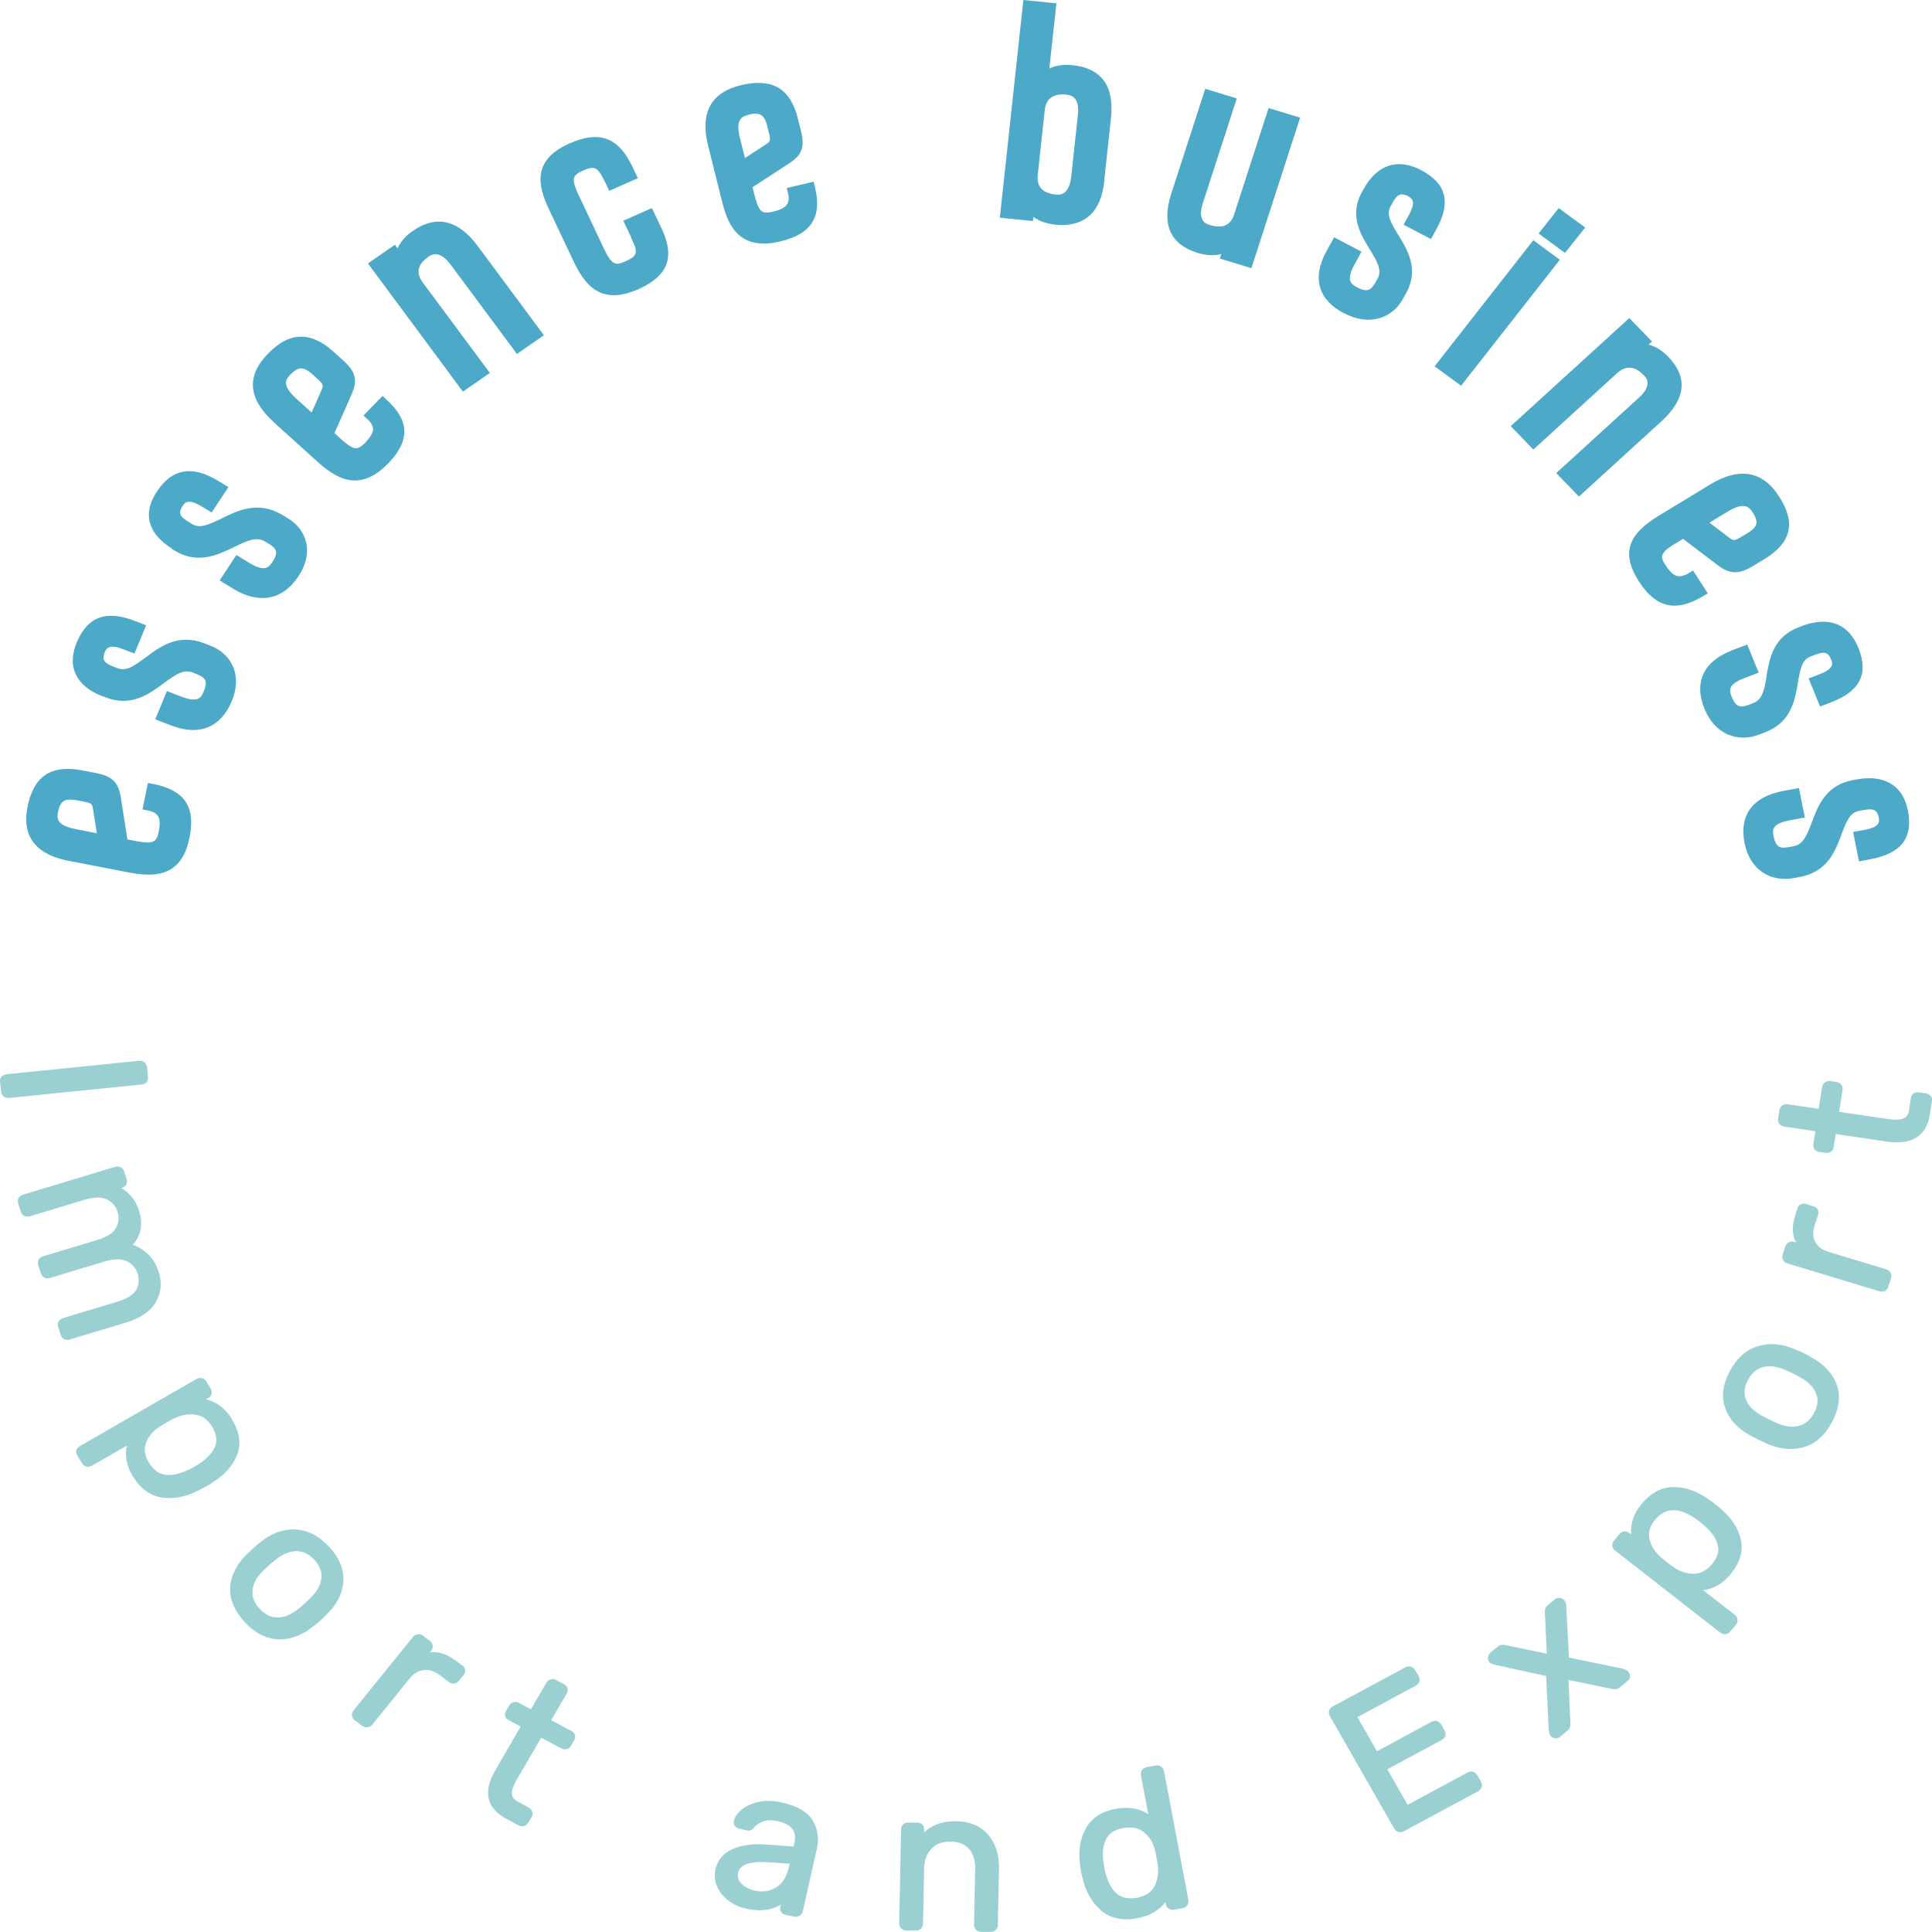 <svg viewBox='0 0 2284 2284' xmlns='http://www.w3.org/2000/svg'><path d='M82.49 1017.89L152.406 1031.42C161.202 1033.09 168.785 1034 175.61 1034C185.013 1034 192.747 1032.33 199.117 1029.14C211.856 1022.75 220.046 1010.14 223.989 990.375C227.781 971.678 226.264 957.542 218.984 947.205C211.856 937.021 199.42 930.333 180.614 926.685L174.851 925.621L168.482 956.934L174.245 957.998C187.591 960.582 190.927 966.966 187.591 983.382C185.013 995.695 181.524 998.279 159.989 994.175L150.586 992.351L143.003 943.709C140.273 924.861 132.841 917.564 112.822 913.764L97.808 910.876C79.002 907.228 64.594 908.9 53.978 915.892C43.362 922.885 36.386 935.197 32.594 953.437C28.954 971.526 31.533 986.119 40.48 997.063C48.974 1007.4 62.775 1014.24 82.642 1018.04L82.49 1017.89ZM68.538 960.278C70.509 950.549 73.542 945.229 82.794 945.229C84.917 945.229 87.495 945.533 90.377 945.989L97.656 947.357C108.879 949.485 109.031 950.245 110.092 957.238L114.491 985.054L90.225 980.342C80.822 978.518 74.452 975.934 71.116 972.59C69.144 970.614 67.021 967.422 68.538 960.126V960.278Z M121.625 823.062L124.964 824.434C155.009 836.171 176.406 820.471 193.401 807.819C207.817 797.148 217.074 790.898 227.696 795.014L229.669 795.776C235.131 797.91 240.746 800.044 242.567 804.16C243.933 807.056 243.326 811.477 241.05 816.965C238.166 823.977 235.131 831.294 214.949 823.824L197.347 816.965L183.538 850.348L201.14 857.208C211.004 861.018 220.109 863 228.455 863C234.828 863 240.746 861.933 246.057 859.646C258.197 854.616 267.605 844.251 274.13 828.55C280.048 814.068 280.655 800.197 275.496 788.154C270.792 777.027 261.384 768.185 248.789 763.308L241.657 760.564C210.7 748.521 189.304 764.375 172.005 777.332C158.044 787.697 148.94 793.947 139.076 789.984L136.648 789.069C131.489 787.087 124.964 784.648 122.991 780.38C121.929 778.094 122.232 775.045 123.75 771.234C125.722 766.356 128.15 765.289 129.971 764.832C133.613 763.917 139.076 764.832 146.36 767.728L158.955 772.606L172.764 739.223L160.169 734.345C125.571 720.778 103.416 728.857 90.669 759.649C84.599 774.283 84.448 787.24 90.214 798.368C95.525 808.886 105.995 817.269 121.322 823.214L121.625 823.062Z M203.043 648.861L206.241 650.824C233.807 667.586 257.718 655.959 276.908 646.596C293.052 638.744 303.408 634.213 313.155 640.103L314.983 641.16C320.009 644.18 325.187 647.2 326.253 651.579C327.014 654.751 325.644 658.828 322.446 663.811C318.181 670.154 313.917 676.798 295.488 665.925L279.497 656.11L259.698 686.161L275.69 695.976C287.874 703.376 299.448 707 310.262 707C327.015 707 341.635 698.241 353.058 680.875C361.587 667.888 364.785 654.298 362.043 641.764C359.454 629.985 351.839 619.716 340.417 612.77L333.868 608.844C305.54 591.628 281.325 603.407 261.983 612.921C246.296 620.622 236.092 625.002 227.106 619.565L224.974 618.206C220.252 615.337 214.16 611.864 213.094 607.334C212.485 604.917 213.399 601.897 215.683 598.424C218.425 594.347 222.08 588.759 238.681 598.877L250.255 605.823L270.054 575.772L258.48 568.826C242.488 559.01 228.781 555.386 216.597 557.651C204.566 559.765 194.362 567.618 185.224 581.511C176.542 594.649 173.953 607.334 177.609 619.112C180.959 630.287 189.793 640.254 203.652 648.71L203.043 648.861Z M323.522 499.042L375.563 546.073C388.46 557.717 403.177 568 419.563 568C431.549 568 444.749 562.405 458.86 547.887C472.211 534.126 478.432 521.272 477.977 508.871C477.522 496.622 470.391 484.524 456.432 471.973L452.184 468.041L429.729 491.178L433.977 495.11C440.956 501.461 441.26 505.847 440.956 508.569C440.349 512.652 437.466 517.34 431.701 523.389C425.48 529.892 421.991 530.194 419.26 529.74C414.404 528.833 408.032 523.54 402.418 518.399L395.439 512.047L415.315 466.982C423.053 449.592 420.777 439.762 405.908 426.303L394.68 416.171C380.722 403.468 367.522 397.571 354.625 398.024C341.729 398.478 329.136 405.283 316.087 418.893C291.053 444.904 293.481 471.822 323.674 499.042H323.522ZM379.811 461.841L368.432 487.7L350.377 471.368C333.384 455.943 337.329 448.987 342.943 443.24C347.646 438.401 351.591 435.528 355.991 435.528C359.784 435.528 363.88 437.645 369.191 442.333L374.501 447.172C382.846 454.733 382.542 455.489 379.811 461.841Z M578.977 440.721L499.934 334.178C495.686 328.419 494.017 322.963 495.079 317.962C496.141 312.96 500.085 307.959 506.609 303.412C514.953 297.502 523.753 300.836 532.856 312.96L611.14 418.443L643 396.316L564.716 290.833C553.337 275.526 541.655 266.585 529.063 263.25C515.864 259.916 501.906 263.25 487.645 273.253C479.149 279.164 473.384 285.984 470.046 293.713L466.86 289.318L435 311.445L547.268 463L579.128 440.873L578.977 440.721Z M784.782 275.804L770.686 245.949L736.886 260.952L746.132 280.35H745.829L748.254 285.654C754.771 299.596 752.043 303.385 739.008 309.144C727.185 314.296 723.093 313.084 713.847 293.686L684.139 230.795C680.957 223.975 677.774 216.398 678.38 211.549C678.683 208.972 680.199 205.638 688.383 202.001C695.356 198.819 699.903 197.91 703.086 198.97C706.42 200.031 709.603 203.82 712.938 210.791L715.666 215.792L720.213 225.642L754.013 210.639L747.041 195.788L744.313 190.787C728.55 161.387 706.42 154.871 673.226 169.571C628.816 189.272 635.94 219.581 648.672 246.707L678.38 309.598C687.171 328.087 696.417 339.301 707.633 344.908C713.241 347.636 719.152 349 725.821 349C734.461 349 743.858 346.575 754.62 341.877C772.353 333.997 783.266 324.45 787.662 312.781C791.603 302.476 790.542 290.352 784.631 275.804H785.085H784.782Z M902.513 288C908.268 288 914.78 287.24 922.201 285.417C959.61 276.604 972.18 256.394 963.245 220.23L961.882 214.76L930.077 222.358L931.44 227.828C934.62 240.744 930.077 246.366 913.569 250.316C904.784 252.444 901.604 250.772 899.635 248.949C896 245.606 893.728 237.705 891.911 230.411L889.639 221.294L931.743 193.943C948.099 183.61 951.734 174.038 946.888 154.74L943.253 140.153C934.317 104.444 912.963 91.985 876.16 100.646C840.569 109.155 827.393 133.163 837.086 172.062L853.897 239.376C860.106 263.84 870.859 287.848 902.664 287.848L902.513 288ZM884.641 135.594C887.973 134.834 890.699 134.379 893.274 134.379C900.089 134.379 904.33 138.025 907.056 148.966L908.722 155.955C911.448 166.744 910.842 167.2 904.784 171.15L880.704 186.801L874.797 163.401C869.345 141.368 876.614 137.722 884.641 135.898V135.594Z M1305.44 213.073L1313.34 139.824C1315.32 121.019 1312.88 106.764 1305.59 96.3C1297.99 85.229 1285.22 78.708 1267.74 77.04C1257.4 75.978 1248.28 77.343 1240.53 80.983L1248.89 3.943L1209.82 0L1182 257.356L1221.07 261.299L1221.68 256.294C1228.52 261.45 1237.18 264.483 1247.52 265.545C1250.25 265.848 1252.99 266 1255.58 266C1269.26 266 1280.35 262.057 1288.71 254.323C1298.14 245.527 1303.61 232.03 1305.59 213.225L1305.44 213.073ZM1274.27 135.881L1266.37 209.13C1265.61 216.713 1263.33 222.627 1260.14 226.115C1257.25 229.3 1253.45 230.513 1248.43 230.058C1240.37 229.3 1234.6 226.873 1230.95 222.93C1227.45 219.139 1226.08 213.528 1226.84 206.4L1235.05 130.574C1236.42 117.835 1243.41 111.617 1256.34 111.617C1257.86 111.617 1259.38 111.617 1261.2 111.92C1271.54 112.982 1275.95 121.019 1274.27 135.881Z M1459.25 252.946C1454.85 266.574 1445.61 270.663 1429.99 265.969C1426.36 264.909 1415.14 261.426 1421.96 240.226L1462.13 116.357L1424.84 105L1384.68 228.869C1372.85 265.514 1383.46 289.137 1416.35 299.131C1426.05 302.009 1435.3 302.463 1443.79 300.343L1442.12 305.643L1479.4 317L1537 139.071L1499.71 127.714L1459.25 252.794V252.946Z M1589.43 370.397C1598.96 375.415 1608.64 378 1617.71 378C1621.95 378 1626.18 377.392 1630.26 376.327C1642.21 372.982 1652.2 364.922 1658.55 353.365L1662.18 346.826C1677.91 318.237 1664.14 295.731 1652.95 277.635C1644.03 263.036 1638.73 253.456 1643.73 244.332L1644.94 242.203C1647.51 237.336 1650.68 231.406 1655.22 230.037C1657.64 229.277 1660.82 230.037 1664.45 231.862C1669.13 234.295 1670.04 236.728 1670.34 238.553C1670.95 242.203 1669.29 247.373 1665.66 254.064L1659.3 265.621L1691.67 282.653L1698.02 271.096C1715.72 239.161 1709.97 216.959 1680.02 201.144C1652.35 186.545 1628.15 194.453 1611.96 223.65L1610.15 226.844C1594.72 254.672 1608.33 276.874 1619.37 294.818C1628.6 309.873 1633.89 319.606 1628.6 329.338L1627.54 331.163C1624.82 336.181 1621.95 341.351 1617.56 342.72C1614.38 343.632 1610 342.72 1604.7 339.831C1597.9 336.181 1590.79 332.531 1600.62 313.827L1609.54 297.556L1577.18 280.524L1568.25 296.795C1559.48 312.763 1556.91 327.209 1560.69 339.983C1564.32 352.3 1574 362.641 1589.13 370.549L1589.43 370.397Z M1727.3 456L1844 307.116L1812.7 284L1696 433.036L1727.3 456Z M1874 268.952L1842.7 246L1819 276.048L1850.15 299L1874 268.952Z M1812.82 531.37L1911.31 441.483C1922.07 431.63 1932.68 432.388 1943.59 443.908C1947.08 447.394 1948.29 451.184 1947.53 455.277C1946.62 459.824 1943.14 465.129 1937.38 470.283L1839.79 559.261L1866.61 587L1964.2 498.022C1992.99 471.647 1995.72 446.03 1972.08 421.626C1964.96 414.35 1957.23 409.499 1948.89 407.377L1952.99 403.739L1926.16 376L1786 503.782L1812.82 531.522V531.37Z M1928.24 642.303C1923.39 655.344 1926.42 670.053 1937.34 687.037C1949.78 706.447 1963.43 716 1979.66 716C1989.97 716 2001.2 712.057 2013.94 704.475L2018.94 701.443L2001.5 674.451L1996.5 677.484C1988.46 682.336 1983.91 681.578 1981.33 680.516C1977.38 679 1973.44 674.906 1968.89 668.082C1962.06 657.467 1962.82 653.221 1981.48 642L1989.67 636.996L2029.56 667.324C2044.88 679.152 2055.35 679.455 2072.64 668.992L2085.68 661.107C2101.91 651.25 2111.16 640.484 2114.04 628.353C2116.93 616.221 2113.29 602.574 2103.12 586.803C2093.11 571.185 2080.83 562.39 2066.57 560.418C2053.22 558.599 2038.21 562.693 2021.07 573.156L1960.7 609.853C1942.8 620.771 1932.49 631.082 1928.24 642.607V642.303ZM2020.92 617.89L2041.85 605.152C2061.56 593.172 2067.48 598.783 2071.88 605.455C2075.52 611.217 2077.04 615.463 2076.43 618.799C2075.82 622.59 2072.33 626.381 2065.96 630.172L2059.74 633.963C2050.04 639.877 2049.43 639.422 2043.67 635.176L2020.92 617.89Z M2088.52 799.163C2085.63 816.462 2083.2 827.236 2072.73 831.181L2070.75 831.94C2065.29 834.064 2059.67 836.34 2055.42 834.52C2052.38 833.306 2049.65 829.816 2047.37 824.201C2044.49 817.069 2041.6 809.785 2061.49 801.895L2079.1 795.218L2065.59 761.986L2047.98 768.663C2013.97 781.713 2002.27 806.295 2015.03 838.01C2020.95 852.425 2030.36 862.895 2042.51 868.206C2048.28 870.786 2054.51 872 2060.88 872C2067.26 872 2073.33 870.786 2079.41 868.51L2086.54 865.779C2117.52 853.943 2121.92 827.995 2125.41 807.206C2128.3 790.362 2130.42 779.892 2140.45 776.099L2142.88 775.188C2148.04 773.064 2154.57 770.484 2158.82 772.305C2161.25 773.215 2163.22 775.643 2164.74 779.589C2166.71 784.444 2165.8 786.872 2164.74 788.39C2162.77 791.425 2158.06 794.459 2150.77 797.191L2138.17 802.047L2151.68 835.278L2164.28 830.423C2199.05 817.221 2209.38 796.584 2196.93 765.78C2191.01 751.213 2181.9 741.653 2170.05 737.404C2158.82 733.459 2145.3 734.369 2129.97 740.136L2126.48 741.501C2096.26 753.034 2091.86 778.526 2088.37 799.163H2088.52Z M2190.41 922.268C2158.47 928.15 2149.34 952.431 2142.04 971.887C2135.8 988.175 2131.54 998.43 2120.44 1000.39L2118.31 1000.84C2112.53 1001.9 2106.6 1003.11 2102.79 1000.69C2100.06 998.883 2098.08 995.112 2096.86 989.231C2095.34 981.841 2093.82 974.149 2114.96 969.926L2133.67 966.457L2126.68 931.619L2107.97 935.087C2071.91 941.874 2055.79 963.742 2062.48 997.073C2065.52 1012.15 2072.98 1024.07 2083.78 1031.31C2091.38 1036.44 2100.51 1039 2110.09 1039C2113.44 1039 2116.79 1038.7 2120.13 1038.1L2127.74 1036.74C2160.6 1030.55 2169.73 1006.12 2177.03 986.365C2182.96 970.378 2187.22 960.575 2197.72 958.615L2200.3 958.162C2205.78 957.107 2212.62 955.749 2216.58 958.162C2218.71 959.52 2220.23 962.234 2220.99 966.306C2222.05 971.283 2220.69 973.546 2219.47 974.903C2217.03 977.618 2211.71 979.729 2204.1 981.086L2190.72 983.499L2197.72 1018.34L2211.1 1015.77C2229.66 1012.31 2242.29 1005.97 2249.59 996.319C2256.74 986.817 2258.71 974.45 2255.52 958.313C2252.48 943.081 2245.33 932.071 2234.38 925.887C2224.03 920.006 2210.49 918.497 2194.37 921.514L2190.72 922.117L2190.41 922.268Z' fill='#4CA9C7'/><path d='M173.254 1279.24C174.62 1277.56 175.227 1275.58 174.923 1272.99L173.709 1261.25C173.406 1258.96 172.343 1256.98 170.522 1255.6C168.852 1254.38 166.727 1253.77 164.299 1254.08L7.665 1269.94C5.388 1270.24 3.415 1271.16 1.897 1272.68C0.379 1274.36 -0.228 1276.5 0.076 1278.78L1.29 1290.53C1.594 1292.81 2.656 1294.8 4.326 1296.17C5.843 1297.39 7.665 1298 9.638 1298C9.941 1298 10.245 1298 10.7 1298L167.335 1282.14C169.915 1281.83 171.888 1280.92 173.254 1279.24Z M184.011 1539.5C190.548 1528.57 191.765 1516.42 187.508 1503.36C184.771 1494.7 180.209 1487.41 173.824 1481.64C168.806 1477.08 163.18 1473.59 156.947 1471.62C166.83 1460.38 169.414 1446.71 164.245 1431.07C160.444 1419.22 153.45 1410.26 143.415 1404.49L144.175 1404.19C146.456 1403.58 148.128 1402.21 149.192 1400.39C150.257 1398.57 150.561 1396.29 149.801 1394.16L146.76 1384.75C145.999 1382.62 144.631 1380.8 142.655 1379.89C140.678 1378.97 138.397 1378.67 136.117 1379.43L26.949 1412.39C24.668 1413.15 22.996 1414.51 21.931 1416.33C20.867 1418.31 20.715 1420.44 21.475 1422.71L24.668 1432.59C25.428 1434.71 26.797 1436.53 28.773 1437.44C30.75 1438.51 33.031 1438.66 35.311 1437.9L100.082 1418.31C111.181 1414.97 120.152 1414.82 126.386 1418.01C132.772 1421.19 136.877 1425.9 138.853 1432.28C141.134 1439.12 140.526 1445.49 137.181 1451.57C133.836 1457.64 126.386 1462.35 115.134 1465.84L50.668 1485.28C48.387 1485.89 46.715 1487.41 45.65 1489.23C44.586 1491.21 44.434 1493.33 45.194 1495.61L48.387 1505.48C49.147 1507.61 50.516 1509.43 52.492 1510.34C54.469 1511.41 56.749 1511.56 59.03 1510.8L123.497 1491.36C134.596 1488.02 143.567 1487.87 149.953 1491.06C156.338 1494.24 160.444 1498.95 162.572 1505.33C164.853 1512.62 164.397 1519 161.052 1524.92C157.707 1530.69 150.257 1535.4 138.701 1538.89L74.234 1558.33C71.954 1559.09 70.281 1560.46 69.217 1562.28C68.153 1564.26 68.001 1566.38 68.761 1568.66L71.802 1578.23C72.562 1580.36 73.93 1582.18 75.907 1583.09C77.123 1583.7 78.34 1584 79.708 1584C80.62 1584 81.533 1584 82.445 1583.54L149.04 1563.5C165.917 1558.33 177.777 1550.28 184.315 1539.35L184.011 1539.5Z M274.406 1677.95C266.64 1665.37 256.439 1657.49 243.649 1654.16L246.086 1652.79C248.369 1651.58 249.74 1649.91 250.197 1647.79C250.653 1645.82 250.197 1643.7 248.978 1641.58L243.802 1633.09C242.584 1631.12 240.909 1629.76 238.777 1629.3C237.255 1628.85 234.971 1628.7 232.078 1630.36L94.285 1709.62C91.544 1711.29 90.478 1713.26 90.174 1714.78C89.717 1716.9 90.174 1718.87 91.392 1720.84L97.025 1729.93C98.243 1731.9 100.071 1733.26 102.202 1733.72C104.334 1734.33 106.618 1733.87 108.597 1732.81L150.163 1708.87C147.118 1720.84 149.554 1733.11 157.167 1745.54C166.303 1760.24 178.179 1768.73 192.643 1770.55C195.232 1770.85 197.668 1771 200.256 1771C211.98 1771 224.161 1767.67 236.189 1761.15C237.864 1760.39 240.3 1759.03 243.649 1757.21C246.999 1755.39 249.283 1753.88 250.653 1752.97C265.118 1744.02 275.015 1733.11 280.191 1720.23C285.368 1707.05 283.389 1692.95 274.253 1678.25L274.406 1677.95ZM223.551 1737.05C213.807 1742.21 204.519 1744.33 196.297 1743.57C188.228 1742.81 181.681 1738.11 176.199 1729.32C171.023 1720.99 169.957 1713.11 172.697 1705.53C175.59 1697.8 180.919 1691.44 188.837 1686.59C190.207 1685.68 192.795 1684.01 196.602 1681.89C200.408 1679.62 203.149 1678.25 204.672 1677.5C211.523 1673.86 218.527 1672.04 225.683 1672.04C227.206 1672.04 228.728 1672.04 230.251 1672.34C238.777 1673.25 245.477 1677.95 250.806 1686.59C256.135 1695.38 257.2 1703.41 253.851 1711.14C250.349 1719.02 242.279 1726.75 229.49 1734.17C226.901 1735.69 225.074 1736.75 223.399 1737.36L223.551 1737.05Z M349.108 1808.03C334.645 1807.57 320.634 1812.59 307.527 1823.4L299.693 1830.1L292.16 1837.1C279.957 1848.82 273.178 1861.9 272.123 1875.91C271.069 1890.06 276.794 1903.91 288.997 1917.3C301.2 1930.54 314.759 1937.54 329.222 1938C329.824 1938 330.276 1938 330.879 1938C344.589 1938 357.997 1932.83 370.501 1922.48C373.364 1920.35 376.076 1918.22 378.637 1915.93C381.047 1913.8 383.608 1911.21 386.019 1908.78C398.222 1897.06 404.851 1883.97 405.905 1869.82C406.809 1855.51 401.235 1841.66 389.183 1828.73C377.13 1815.64 363.722 1808.79 349.108 1808.18V1808.03ZM379.842 1866.01C379.089 1873.93 374.569 1881.84 366.434 1889.76C365.379 1890.82 363.27 1892.8 360.106 1895.69C356.189 1899.19 354.23 1900.71 353.327 1901.47C344.589 1908.63 336.152 1912.28 328.016 1912.13C320.032 1912.13 313.102 1908.63 306.774 1901.78C300.446 1894.93 297.735 1887.78 298.488 1879.86C299.241 1871.95 303.761 1864.03 311.746 1856.27L318.224 1850.19L325.154 1844.4C333.892 1837.25 342.329 1833.75 350.464 1833.75C358.449 1833.75 365.379 1837.25 371.707 1844.1C378.034 1850.95 380.746 1858.1 379.993 1866.01H379.842Z M546.296 1968.87L538.868 1963.27C528.559 1955.55 518.251 1952.06 508.246 1953.27L509.61 1951.61C511.126 1949.64 511.884 1947.52 511.581 1945.4C511.277 1943.28 510.065 1941.31 508.094 1939.8L500.211 1933.74C498.24 1932.38 496.118 1931.77 493.692 1932.08C491.418 1932.38 489.599 1933.59 488.083 1935.26L417.895 2022.17C416.379 2023.98 415.773 2026.1 416.076 2028.22C416.379 2030.34 417.44 2032.31 419.411 2033.67L427.9 2040.18C429.568 2041.39 431.387 2042 433.358 2042C433.661 2042 433.812 2042 434.116 2042C436.39 2041.85 438.512 2040.79 440.028 2038.97L483.839 1984.77C488.841 1978.56 494.299 1975.23 500.817 1974.32C507.184 1973.56 513.4 1975.53 519.767 1980.22L530.53 1988.4C533.107 1990.37 535.533 1990.52 537.049 1990.22C539.171 1989.92 540.99 1988.86 542.506 1987.04L547.963 1980.22C549.479 1978.26 550.237 1976.29 549.934 1974.17C549.631 1972.05 548.57 1970.23 546.447 1968.72L546.296 1968.87Z M675.268 2046.25L651.607 2033.56L669.925 2002.12C671.146 2000.16 671.452 1997.89 670.841 1995.93C670.23 1993.81 668.857 1992.15 666.72 1991.09L657.408 1986.1C655.271 1984.89 652.981 1984.74 650.844 1985.35C648.86 1985.95 647.028 1987.31 645.959 1989.28L627.642 2020.71L613.445 2013.15C611.308 2011.95 609.019 2011.79 606.881 2012.4C604.744 2013 603.218 2014.36 601.997 2016.33L598.18 2022.83C596.959 2024.79 596.654 2026.91 597.265 2028.87C597.875 2030.84 599.249 2032.5 601.386 2033.56L615.582 2041.11L585.358 2093.1C578.184 2105.5 575.589 2116.68 577.726 2126.2C579.863 2135.88 586.885 2143.89 598.638 2150.23L612.987 2157.94C614.361 2158.7 615.735 2159 617.109 2159C617.872 2159 618.635 2159 619.551 2158.7C621.688 2158.09 623.215 2156.73 624.436 2154.77L628.405 2148.12C629.626 2146.15 629.931 2144.04 629.321 2142.07C628.863 2139.96 627.336 2138.29 625.352 2137.09L612.529 2130.13C607.797 2127.56 605.355 2124.54 605.202 2120.76C604.897 2116.53 606.729 2111.24 610.392 2104.74L639.853 2054.26L663.514 2066.96C665.498 2068.02 667.788 2068.32 669.773 2067.87C671.91 2067.41 673.741 2066.05 674.963 2063.94L678.779 2057.44C680 2055.47 680.305 2053.21 679.695 2051.24C679.084 2049.12 677.71 2047.46 675.573 2046.4L675.268 2046.25Z M924.047 2130.8C913.453 2128.53 903.918 2128.38 895.746 2130.49C887.422 2132.46 880.915 2135.62 876.223 2139.85C871.38 2144.23 868.505 2148.3 867.597 2152.37C867.143 2154.49 867.597 2156.6 868.656 2158.41C869.716 2160.22 871.683 2161.43 873.802 2161.88L882.882 2163.84C884.85 2164.3 886.514 2164.14 887.876 2163.54C889.238 2162.94 890.449 2161.73 891.509 2160.22C894.081 2157.2 897.713 2154.94 902.102 2153.28C906.491 2151.62 912.091 2151.47 918.75 2152.83C927.376 2154.64 933.278 2157.66 936.608 2162.03C939.937 2166.26 940.694 2171.69 939.18 2178.78L938.272 2183.01L904.524 2180.44C889.087 2179.54 875.921 2181.35 865.629 2186.18C854.884 2191.16 848.225 2199.15 845.804 2210.02C844.291 2216.96 844.896 2223.75 847.771 2230.24C850.647 2236.73 855.187 2242.31 861.392 2246.99C867.446 2251.66 874.71 2254.83 882.731 2256.49C893.476 2258.76 902.859 2258.91 910.577 2256.8C915.269 2255.59 919.355 2253.93 923.138 2251.66L922.533 2254.08C922.079 2256.34 922.382 2258.3 923.441 2260.12C924.501 2261.93 926.468 2263.28 928.738 2263.74L939.029 2265.85C939.029 2265.85 940.391 2266 940.997 2266C942.51 2266 944.023 2265.55 945.385 2264.79C947.201 2263.59 948.564 2261.77 949.018 2259.66L965.665 2185.87C968.54 2173.35 966.724 2162.03 960.671 2151.92C954.466 2141.81 942.056 2134.72 923.744 2130.8H924.047ZM933.581 2203.53L932.824 2206.7C930.251 2218.32 925.106 2226.62 917.842 2231.14C910.426 2235.82 902.102 2237.18 892.568 2235.07C885.909 2233.71 880.612 2230.99 876.526 2226.92C872.742 2223.15 871.532 2218.77 872.742 2213.49C873.802 2208.96 876.98 2205.79 882.731 2203.68C887.271 2202.02 893.173 2201.27 900.286 2201.27C903.01 2201.27 905.734 2201.27 908.761 2201.57L933.732 2203.23L933.581 2203.53Z M1130.35 2153.15C1120.47 2153 1111.96 2154.52 1105.12 2157.73C1100.55 2159.86 1096.3 2162.61 1092.5 2166.12V2163.07C1092.5 2160.63 1091.89 2158.49 1090.37 2156.96C1088.85 2155.44 1086.87 2154.68 1084.29 2154.68H1073.95C1071.51 2154.53 1069.39 2155.14 1067.87 2156.66C1066.19 2158.19 1065.28 2160.17 1065.28 2162.46L1063 2273.78C1063 2276.07 1063.76 2278.05 1065.28 2279.73C1066.8 2281.25 1068.93 2282.17 1071.36 2282.17H1082.46C1084.89 2282.48 1087.02 2281.71 1088.54 2280.19C1090.22 2278.66 1090.98 2276.68 1091.13 2274.39L1092.5 2209.43C1092.65 2199.06 1095.69 2190.97 1101.31 2185.33C1106.94 2179.69 1114.54 2176.94 1123.97 2177.1C1133.55 2177.25 1140.69 2180.15 1145.71 2185.94C1150.73 2191.74 1153.16 2199.97 1152.86 2210.49L1151.49 2275.46C1151.49 2277.75 1152.25 2279.88 1153.77 2281.41C1155.29 2282.93 1157.42 2283.85 1159.85 2283.85H1170.95C1170.95 2283.85 1170.95 2284 1171.1 2284C1173.38 2284 1175.51 2283.24 1177.03 2281.71C1178.7 2280.19 1179.46 2278.2 1179.62 2275.92L1180.98 2209.43C1181.29 2192.96 1177.03 2179.38 1168.37 2169.17C1159.55 2158.8 1146.78 2153.31 1130.51 2153L1130.35 2153.15Z M1372.58 2088.39C1370.76 2087.17 1368.49 2086.72 1366.21 2087.17L1355.59 2089.14C1353.31 2089.6 1351.34 2090.66 1350.12 2092.48C1348.91 2094.3 1348.45 2096.42 1348.76 2098.7L1357.41 2144.5C1346.63 2137.82 1333.88 2135.7 1319.62 2138.28C1302.32 2141.31 1290.17 2149.35 1283.35 2162.09C1276.67 2174.52 1274.54 2189.23 1276.97 2205.61L1278.03 2212.74L1279.55 2219.56C1283.35 2235.94 1290.63 2248.83 1301.25 2258.23C1309.45 2265.36 1319.77 2269 1331.76 2269C1335.7 2269 1339.8 2268.55 1344.05 2267.79C1358.92 2265.06 1370.31 2258.69 1377.74 2248.53L1378.2 2250.95C1378.65 2253.23 1379.72 2255.05 1381.54 2256.26C1383.36 2257.63 1385.48 2258.08 1387.91 2257.63L1398.08 2255.81C1400.36 2255.35 1402.33 2254.29 1403.54 2252.47C1404.76 2250.65 1405.21 2248.53 1404.91 2246.25L1376.07 2093.69C1375.62 2091.42 1374.4 2089.6 1372.58 2088.39ZM1364.84 2229.87C1361.05 2237.15 1354.22 2241.7 1344.05 2243.52C1333.73 2245.34 1325.54 2243.52 1319.31 2237.76C1312.79 2231.85 1308.23 2221.84 1305.5 2207.89L1304.44 2201.21C1302.92 2190.6 1303.99 2181.5 1307.63 2174.22C1311.12 2167.24 1317.95 2162.85 1328.42 2161.03C1331 2160.57 1333.28 2160.42 1335.55 2160.42C1342.23 2160.42 1347.85 2162.39 1352.7 2166.33C1359.23 2171.64 1363.48 2178.77 1365.45 2187.56C1365.91 2189.08 1366.51 2192.11 1367.27 2196.21C1368.03 2200.15 1368.49 2203.03 1368.64 2204.85C1370 2214.1 1368.64 2222.6 1364.69 2230.18L1364.84 2229.87Z M1746.44 2098.9C1745.24 2096.79 1743.42 2095.28 1741.31 2094.67C1739.19 2094.07 1736.93 2094.37 1734.66 2095.58L1664.11 2133.66L1640.09 2091.65L1704.29 2057.04C1706.56 2055.83 1707.92 2054.17 1708.68 2052.06C1709.28 2049.94 1708.98 2047.83 1707.92 2045.86L1703.99 2038.91C1702.78 2036.79 1700.97 2035.28 1698.86 2034.68C1696.74 2034.07 1694.48 2034.38 1692.21 2035.59L1627.85 2070.34L1604.74 2029.99L1673.63 1992.82C1675.89 1991.61 1677.25 1990.1 1678.01 1987.98C1678.61 1985.87 1678.46 1983.75 1677.25 1981.79L1673.02 1974.53C1671.81 1972.42 1670 1970.91 1667.89 1970.3C1665.77 1969.7 1663.51 1970 1661.24 1971.21L1575.13 2017.6C1573.01 2018.81 1571.65 2020.47 1571.2 2022.59C1570.75 2024.7 1571.05 2026.82 1572.26 2028.94L1648.25 2161.77C1649.46 2163.73 1650.97 2165.09 1653.08 2165.7C1653.84 2166 1654.59 2166 1655.5 2166C1656.86 2166 1658.22 2165.7 1659.58 2164.94L1747.35 2117.64C1749.31 2116.58 1750.83 2114.92 1751.58 2112.81C1752.34 2110.69 1752.03 2108.42 1750.98 2106.46L1746.75 2099.21L1746.44 2098.9Z M1919.4 1972.85L1854.85 1959.59L1851.51 1897.86C1851.51 1895.42 1850.6 1893.29 1849.09 1891.61C1847.72 1890.09 1845.91 1889.18 1843.78 1889.02C1841.66 1888.87 1839.69 1889.48 1838.18 1890.7L1829.69 1897.71C1828.18 1899.08 1827.12 1900.45 1826.66 1902.13C1826.36 1903.5 1826.21 1905.03 1826.36 1906.86L1828.63 1955.02L1780.59 1944.96C1775.59 1943.59 1772.41 1945.11 1770.59 1946.63L1761.8 1953.95C1760.29 1955.17 1759.38 1957 1759.08 1959.13C1758.77 1961.27 1759.38 1963.4 1760.89 1964.92C1762.11 1966.3 1763.92 1967.21 1766.8 1967.97L1827.87 1981.38L1830.9 2046.16C1831.21 2048.6 1831.96 2050.73 1833.18 2052.26C1834.54 2053.93 1836.51 2054.85 1838.63 2055C1838.63 2055 1839.09 2055 1839.24 2055C1841.06 2055 1842.88 2054.39 1844.39 2053.17L1853.03 2046.01C1854.54 2044.64 1855.6 2043.26 1856.06 2041.59C1856.36 2040.37 1856.51 2038.84 1856.51 2037.02L1854.24 1985.96L1905.46 1996.63C1910.31 1997.69 1913.34 1996.32 1915.16 1994.8L1924.1 1987.33C1925.77 1985.96 1926.83 1984.13 1926.98 1981.99C1927.13 1980.01 1926.52 1978.03 1925.01 1976.36C1923.64 1974.83 1921.83 1973.76 1919.1 1973L1919.4 1972.85Z M2046.21 1860.46C2057.25 1847.13 2061.18 1833.33 2057.85 1819.54C2054.68 1806.05 2046.51 1793.93 2033.81 1783.32C2032.45 1782.11 2030.33 1780.29 2027.46 1778.02C2024.43 1775.74 2022.32 1774.07 2020.8 1773.17C2007.19 1763.16 1993.13 1758.01 1979.07 1758.01C1964.7 1757.71 1951.69 1764.68 1940.65 1778.02C1931.28 1789.38 1927.19 1801.51 1928.4 1814.09L1926.14 1812.42C1924.17 1810.9 1922.05 1810.15 1919.94 1810.45C1917.82 1810.75 1915.85 1811.81 1914.34 1813.78L1907.99 1821.36C1906.48 1823.18 1905.87 1825.15 1906.02 1827.27C1906.17 1829.39 1907.23 1831.36 1909.35 1833.03L2033.66 1930.03C2035.62 1931.55 2037.59 1932 2038.95 1932C2039.4 1932 2039.71 1932 2040.01 1932C2042.13 1931.7 2043.94 1930.64 2045.45 1928.82L2052.26 1920.63C2053.77 1918.81 2054.38 1916.69 2054.07 1914.57C2053.77 1912.45 2052.71 1910.48 2050.9 1909.11L2013.39 1879.86C2025.95 1878.35 2036.99 1871.98 2046.21 1860.62V1860.46ZM2024.13 1848.95C2017.78 1856.52 2010.67 1860.31 2002.35 1860.46C1993.73 1860.46 1985.87 1857.89 1978.46 1852.58C1977.4 1851.98 1975.44 1850.46 1971.2 1847.28C1967.72 1844.55 1965.45 1842.73 1964.09 1841.52C1956.99 1835.61 1952.3 1828.33 1950.18 1820.15C1948.21 1812.12 1950.18 1804.39 1956.68 1796.66C1962.88 1789.08 1970.14 1785.29 1978.31 1785.29C1987.38 1785.29 1997.97 1789.99 2009.76 1799.23C2012.03 1801.05 2013.7 1802.42 2014.91 1803.63C2023.22 1810.75 2028.52 1818.18 2030.63 1826.06C2032.75 1833.64 2030.63 1841.22 2023.83 1849.25L2024.13 1848.95Z M2142.01 1605.02C2138.82 1603.06 2135.79 1601.4 2132.75 1599.89C2129.72 1598.38 2126.53 1596.87 2123.19 1595.66C2107.55 1588.56 2092.68 1587.2 2078.71 1591.28C2064.74 1595.36 2053.36 1605.32 2045.01 1620.88C2036.66 1636.43 2034.84 1651.08 2039.54 1664.52C2044.1 1677.96 2054.12 1688.84 2069.15 1696.99L2078.41 1701.82L2087.82 1706.2C2097.84 1710.73 2107.55 1713 2116.81 1713C2122.13 1713 2127.14 1712.24 2132.15 1710.89C2146.11 1706.96 2157.5 1696.84 2165.85 1680.98C2174.35 1665.13 2176.17 1650.48 2171.46 1637.19C2166.76 1623.9 2156.74 1613.18 2142.01 1605.02ZM2144.59 1670.41C2140.19 1678.57 2134.27 1683.55 2126.53 1685.67C2118.79 1687.78 2109.53 1686.42 2099.2 1681.74L2091.16 1677.96L2083.11 1673.73C2073.09 1668.3 2066.72 1661.8 2063.99 1654.4C2061.25 1647 2062.01 1639.45 2066.41 1631.3C2070.82 1623.14 2076.74 1618.16 2084.48 1616.05C2086.91 1615.44 2089.34 1615.14 2092.07 1615.14C2098.14 1615.14 2104.67 1616.8 2111.96 1620.12C2113.32 1620.73 2116.05 1621.94 2120 1623.9C2123.95 1625.86 2126.53 1627.22 2127.89 1628.13C2137.91 1633.56 2144.29 1640.06 2147.02 1647.46C2149.75 1654.86 2149 1662.26 2144.59 1670.56V1670.41Z M2229.92 1500.59L2162.15 1480.1C2154.42 1477.82 2149.11 1473.88 2146.08 1468.41C2143.05 1462.95 2142.74 1456.57 2145.17 1449.14L2149.26 1436.39C2150.17 1433.35 2149.57 1431.23 2148.81 1429.86C2147.75 1428.04 2146.08 1426.67 2143.81 1426.07L2135.32 1423.49C2132.89 1422.73 2130.62 1422.88 2128.8 1423.79C2126.83 1424.7 2125.46 1426.52 2124.86 1428.8L2122.13 1437.45C2118.18 1449.59 2118.64 1460.07 2123.34 1468.87L2121.37 1468.26C2118.94 1467.5 2116.67 1467.65 2114.7 1468.72C2112.73 1469.78 2111.21 1471.45 2110.45 1473.88L2107.42 1483.29C2106.66 1485.56 2106.97 1487.84 2108.03 1489.66C2109.09 1491.64 2110.91 1493 2113.18 1493.61L2221.73 1526.54C2222.64 1526.85 2223.55 1527 2224.46 1527C2225.82 1527 2227.04 1526.7 2228.25 1526.09C2230.22 1525.03 2231.58 1523.36 2232.34 1521.23L2235.53 1511.21C2236.28 1509.09 2236.13 1506.97 2235.07 1504.84C2234.01 1502.87 2232.34 1501.35 2230.07 1500.59H2229.92Z M2282.09 1295.56C2280.73 1293.89 2278.91 1292.98 2276.49 1292.52L2268.62 1291.3C2266.35 1291 2264.23 1291.3 2262.41 1292.52C2260.6 1293.74 2259.38 1295.56 2259.08 1297.99L2256.96 1312.11C2256.21 1317.28 2254.09 1320.62 2250.45 1322.14C2246.52 1323.81 2240.61 1324.11 2233.19 1323.05L2174.15 1314.39L2178.24 1288.57C2178.54 1286.29 2178.24 1284.32 2176.88 1282.49C2175.66 1280.67 2173.7 1279.61 2171.27 1279.15L2163.71 1278.09C2161.43 1277.79 2159.16 1278.24 2157.35 1279.61C2155.53 1280.98 2154.47 1282.8 2154.02 1285.08L2150.08 1310.9L2113.29 1305.43C2111.02 1305.13 2108.75 1305.58 2106.93 1306.95C2105.12 1308.32 2104.06 1310.14 2103.6 1312.42L2102.09 1322.6C2101.79 1324.87 2102.24 1327 2103.75 1328.82C2105.12 1330.49 2107.08 1331.41 2109.36 1331.86L2146.14 1337.33L2143.72 1352.82C2143.42 1355.1 2143.87 1357.23 2145.24 1358.9C2146.6 1360.57 2148.57 1361.63 2150.84 1361.94L2158.41 1363C2158.41 1363 2159.47 1363 2159.92 1363C2161.74 1363 2163.25 1362.54 2164.61 1361.48C2166.28 1360.27 2167.49 1358.44 2167.79 1356.16L2170.21 1340.67L2230.92 1349.63C2245.46 1351.76 2257.11 1350.09 2265.59 1344.77C2274.22 1339.3 2279.52 1330.19 2281.49 1317.43L2283.91 1301.63C2284.21 1299.36 2283.76 1297.23 2282.4 1295.56H2282.09Z' fill='#9AD0D2'/></svg>